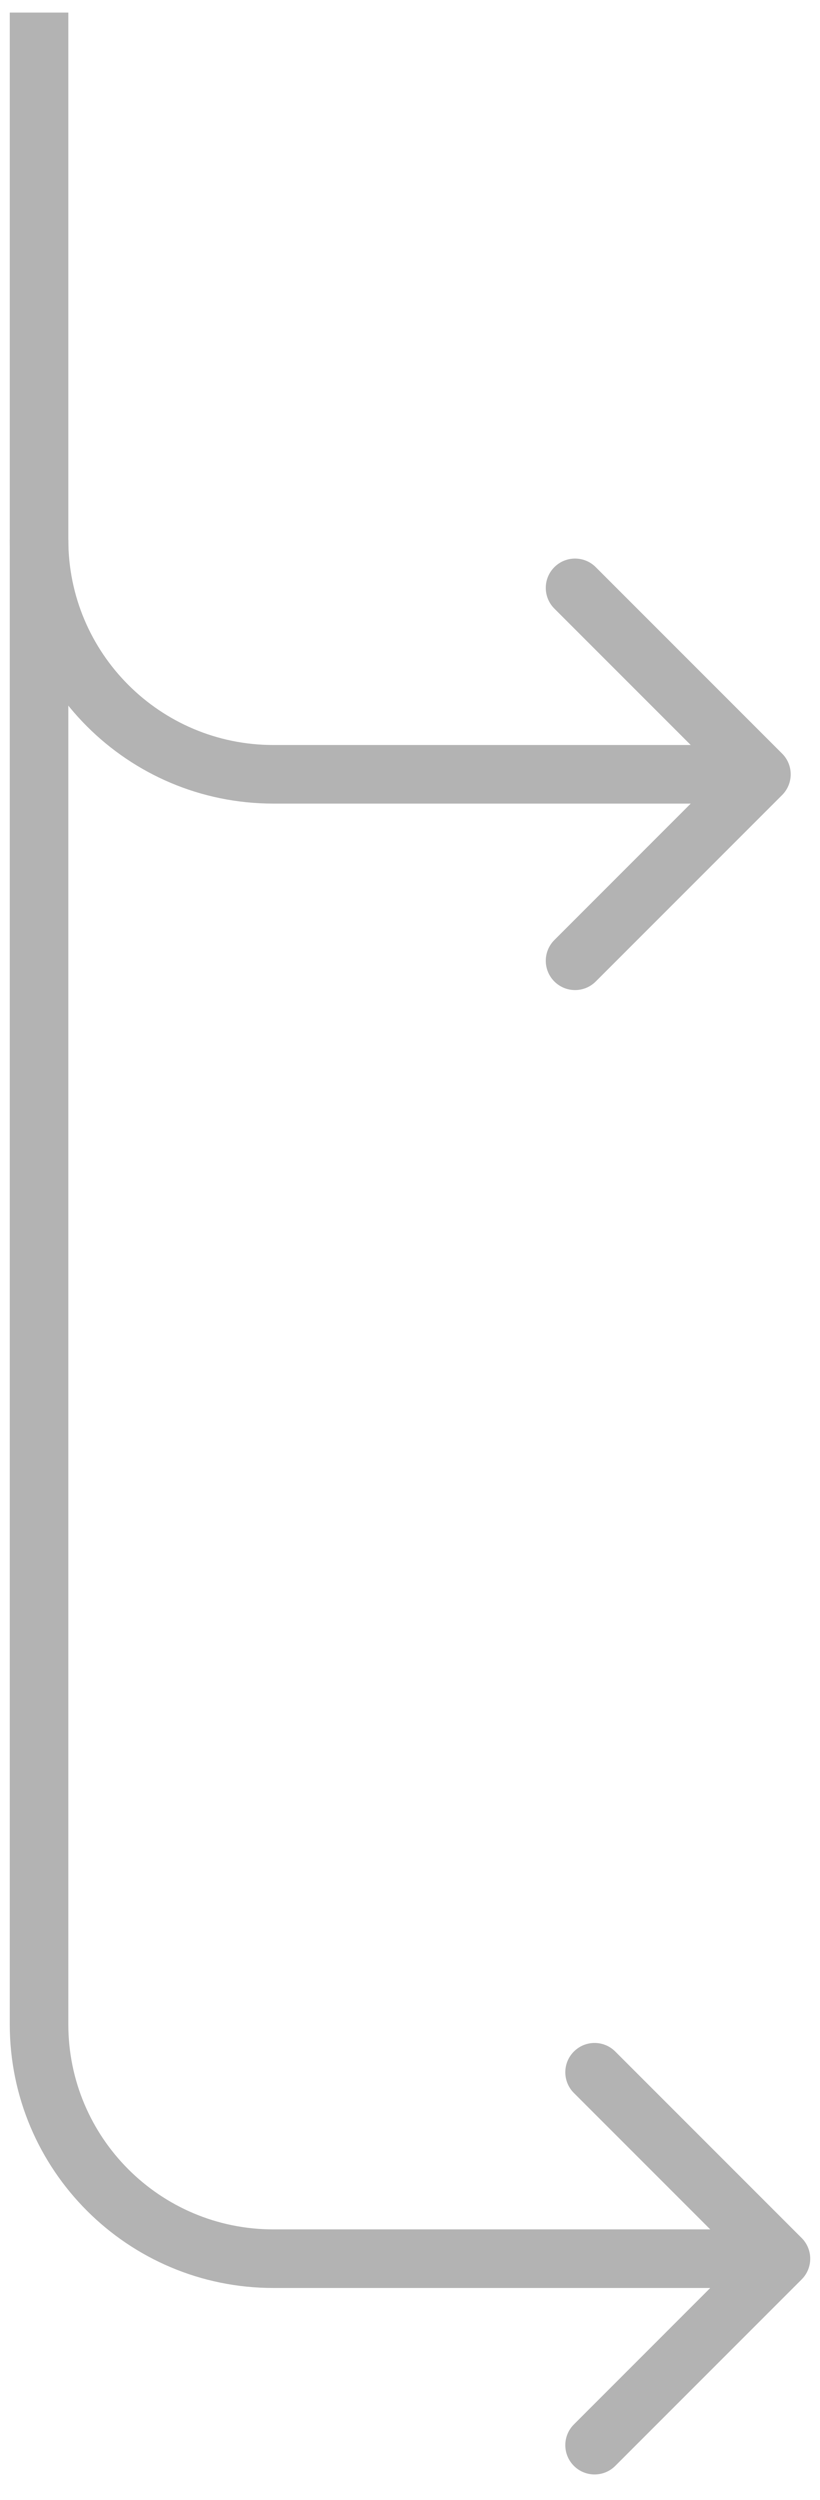 <svg width="21" height="64" viewBox="0 0 21 64" fill="none" xmlns="http://www.w3.org/2000/svg">
<path d="M20.03 20.353C20.323 20.06 20.323 19.585 20.03 19.292L15.257 14.519C14.964 14.226 14.49 14.226 14.197 14.519C13.904 14.812 13.904 15.287 14.197 15.58L18.439 19.822L14.197 24.065C13.904 24.358 13.904 24.833 14.197 25.126C14.49 25.419 14.964 25.419 15.257 25.126L20.03 20.353ZM0.25 0.322V13.822H1.75V0.322H0.25ZM7 20.572H19.5V19.072H7V20.572ZM0.25 13.822C0.25 17.55 3.272 20.572 7 20.572V19.072C4.101 19.072 1.75 16.722 1.75 13.822H0.25Z" fill="#B3B3B3"/>
<path d="M20.53 58.353C20.823 58.06 20.823 57.585 20.53 57.292L15.757 52.519C15.464 52.226 14.99 52.226 14.697 52.519C14.404 52.812 14.404 53.287 14.697 53.58L18.939 57.822L14.697 62.065C14.404 62.358 14.404 62.833 14.697 63.126C14.99 63.419 15.464 63.419 15.757 63.126L20.53 58.353ZM0.25 13.822V51.822H1.75V13.822H0.25ZM7 58.572H20V57.072H7V58.572ZM0.25 51.822C0.25 55.55 3.272 58.572 7 58.572V57.072C4.101 57.072 1.75 54.722 1.75 51.822H0.25Z" fill="#B3B3B3"/>
</svg>
